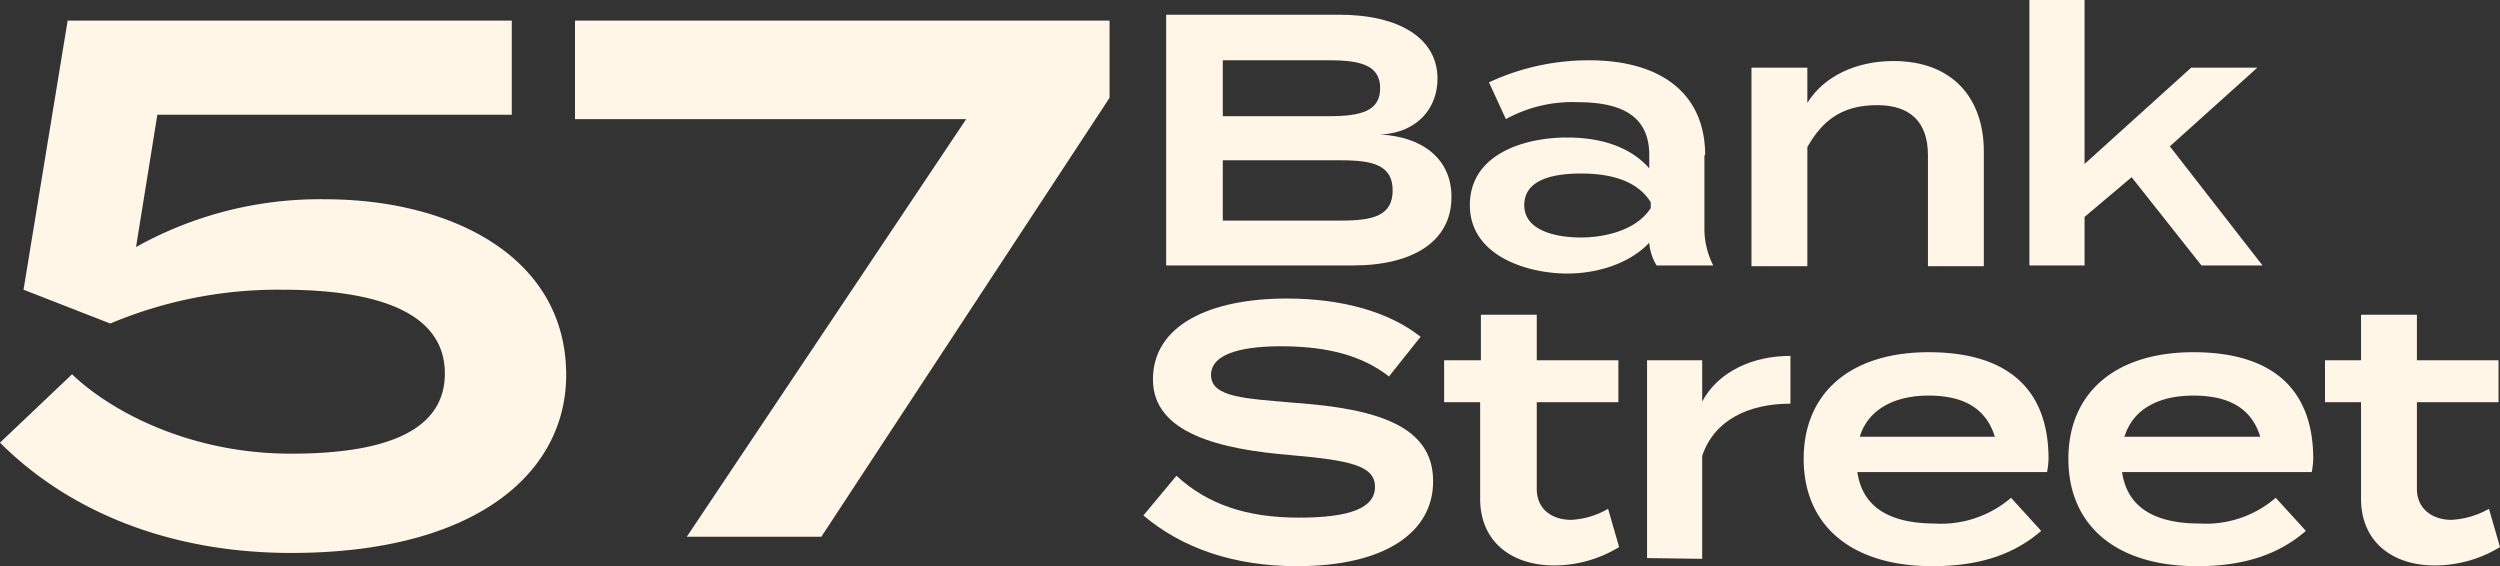 <svg xmlns="http://www.w3.org/2000/svg" xmlns:xlink="http://www.w3.org/1999/xlink" width="340" height="77" viewBox="0 0 340 77"><rect x="0" y="0" width="340" height="77" fill="#333333" stroke="none"/><defs><clipPath id="a"><rect width="340" height="77" fill="none"/></clipPath></defs><g clip-path="url(#a)"><path d="M39.6,61.7c12.2,0,20.9-2.8,20.9-10.9S51.8,39.4,38.4,39.4A58.8,58.8,0,0,0,15,44L3.2,39.4l6-36.6H69.6V15.6H21.4l-2.9,18a51.2,51.2,0,0,1,25.7-6.5C61.2,27.1,77,34.8,77,51c0,13.2-12.1,24.2-37.4,24.2-16.8,0-30.4-5.8-39.6-15l9.8-9.3c5.1,4.9,15.8,10.8,29.8,10.8" fill="#fff6e8"/><path d="M131.4,16.2H78.2V2.8h72.7V13.3L111.7,73H93.4Z" fill="#fff6e8"/><path d="M197.4,26.8c0,6-5.2,9.3-13.4,9.3H158.6V2h23.5c8.2,0,13.4,3.2,13.4,8.7,0,3.9-2.6,7.3-7.7,7.6,5.4.3,9.6,3.1,9.6,8.5m-31.1-11h14.5c4.3,0,6.9-.7,6.9-3.8s-2.6-3.8-6.9-3.8H166.3Zm23.1,10.1c0-3.4-2.6-4.1-7-4.1H166.3V30h16.1c4.4,0,7-.7,7-4.1" fill="#fff6e8"/><path d="M231.8,21.1V31a11,11,0,0,0,1.2,5.1h-7.7a6.7,6.7,0,0,1-1-3.1h0c-2,2.2-6,4.2-11.2,4.2s-13.2-2.3-13.2-9.3,7.5-9.2,13.2-9.2,9.2,1.9,11.2,4.2V21.1c0-5-3.3-7.2-9.7-7.2a18.7,18.7,0,0,0-9.8,2.3l-2.3-5a32.1,32.1,0,0,1,13.6-3c9.9,0,15.8,4.6,15.8,12.9m-7.4,6.4c-2-3.2-6-3.9-9.5-3.9s-7.7.7-7.7,4.3,4.6,4.4,7.7,4.4,7.5-.9,9.5-4Z" fill="#fff6e8"/><path d="M238.2,36.2V9.2h7.6V14c2.2-3.6,6.6-5.7,11.7-5.7,8.1,0,12.3,5.1,12.3,12.3V36.2h-7.6V21.1c0-4.5-2.4-6.8-6.9-6.8s-7.3,1.8-9.5,5.7V36.2Z" fill="#fff6e8"/><path d="M289.9,24.1l-6.4,5.4v6.6H276V0h7.5V22.3L298,9.2h9L295.1,19.9l12.6,16.2h-8.3Z" fill="#fff6e8"/><path d="M194.9,65.5c0,6.8-6.4,11.5-18.5,11.5-8.7,0-15.7-2.5-20.9-6.9l4.5-5.4c4.2,3.9,9.6,5.7,16.6,5.7S187,69.1,187,66.2s-3.5-3.6-11.4-4.3c-9.8-.8-18.8-3-18.8-10.3s7.6-11,18.2-11c7.5,0,13.9,1.8,18.2,5.2l-4.3,5.4c-3.7-2.9-8.4-4-13.9-4.1s-10.3.8-10.3,3.9,4.8,3.2,11.6,3.8c10.9.8,18.6,3.1,18.6,10.6" fill="#fff6e8"/><path d="M220.2,74.4a17,17,0,0,1-8.8,2.5c-5.7,0-10.1-3.1-10.1-9.1V54.7h-4.9V49h5V42.8H209V49h11.1v5.7H209V66.5c0,2.7,2,4.2,4.7,4.2a11.2,11.2,0,0,0,5-1.5Z" fill="#fff6e8"/><path d="M224,75.9V49h7.5v5.6c2.2-4.1,6.9-6.2,12-6.2v6.5c-5.8,0-10.4,2.3-12,7.1V76Z" fill="#fff6e8"/><path d="M263.1,71.2a14.6,14.6,0,0,0,10.4-3.5l4.1,4.5c-3.8,3.3-8.6,4.8-14.8,4.8-11.1,0-17.5-5.6-17.5-14.6s6.4-14.5,17-14.5,16.3,4.9,16.3,14.5a11,11,0,0,1-.2,1.8H252.6c.7,4.8,4.4,7,10.6,7M252.9,59.4h18.4c-1.2-3.9-4.3-5.6-9-5.6s-8.3,1.9-9.4,5.7" fill="#fff6e8"/><path d="M299.2,71.2a14.5,14.5,0,0,0,10.3-3.5l4.1,4.5c-3.8,3.3-8.6,4.8-14.8,4.8-11.1,0-17.5-5.6-17.5-14.6s6.4-14.5,17-14.5,16.3,4.9,16.3,14.5a11,11,0,0,1-.2,1.8H288.6c.7,4.8,4.4,7,10.6,7M289,59.4h18.4c-1.2-3.9-4.3-5.6-9.1-5.6s-8.3,1.9-9.4,5.7" fill="#fff6e8"/><path d="M340,74.4a17,17,0,0,1-8.9,2.5c-5.6,0-10-3.1-10-9.1V54.7h-4.9V49h4.9V42.8h7.6V49h11.1v5.7H328.7V66.5c0,2.7,2.1,4.2,4.7,4.2a11.6,11.6,0,0,0,5.1-1.5Z" fill="#fff6e8"/></g></svg>